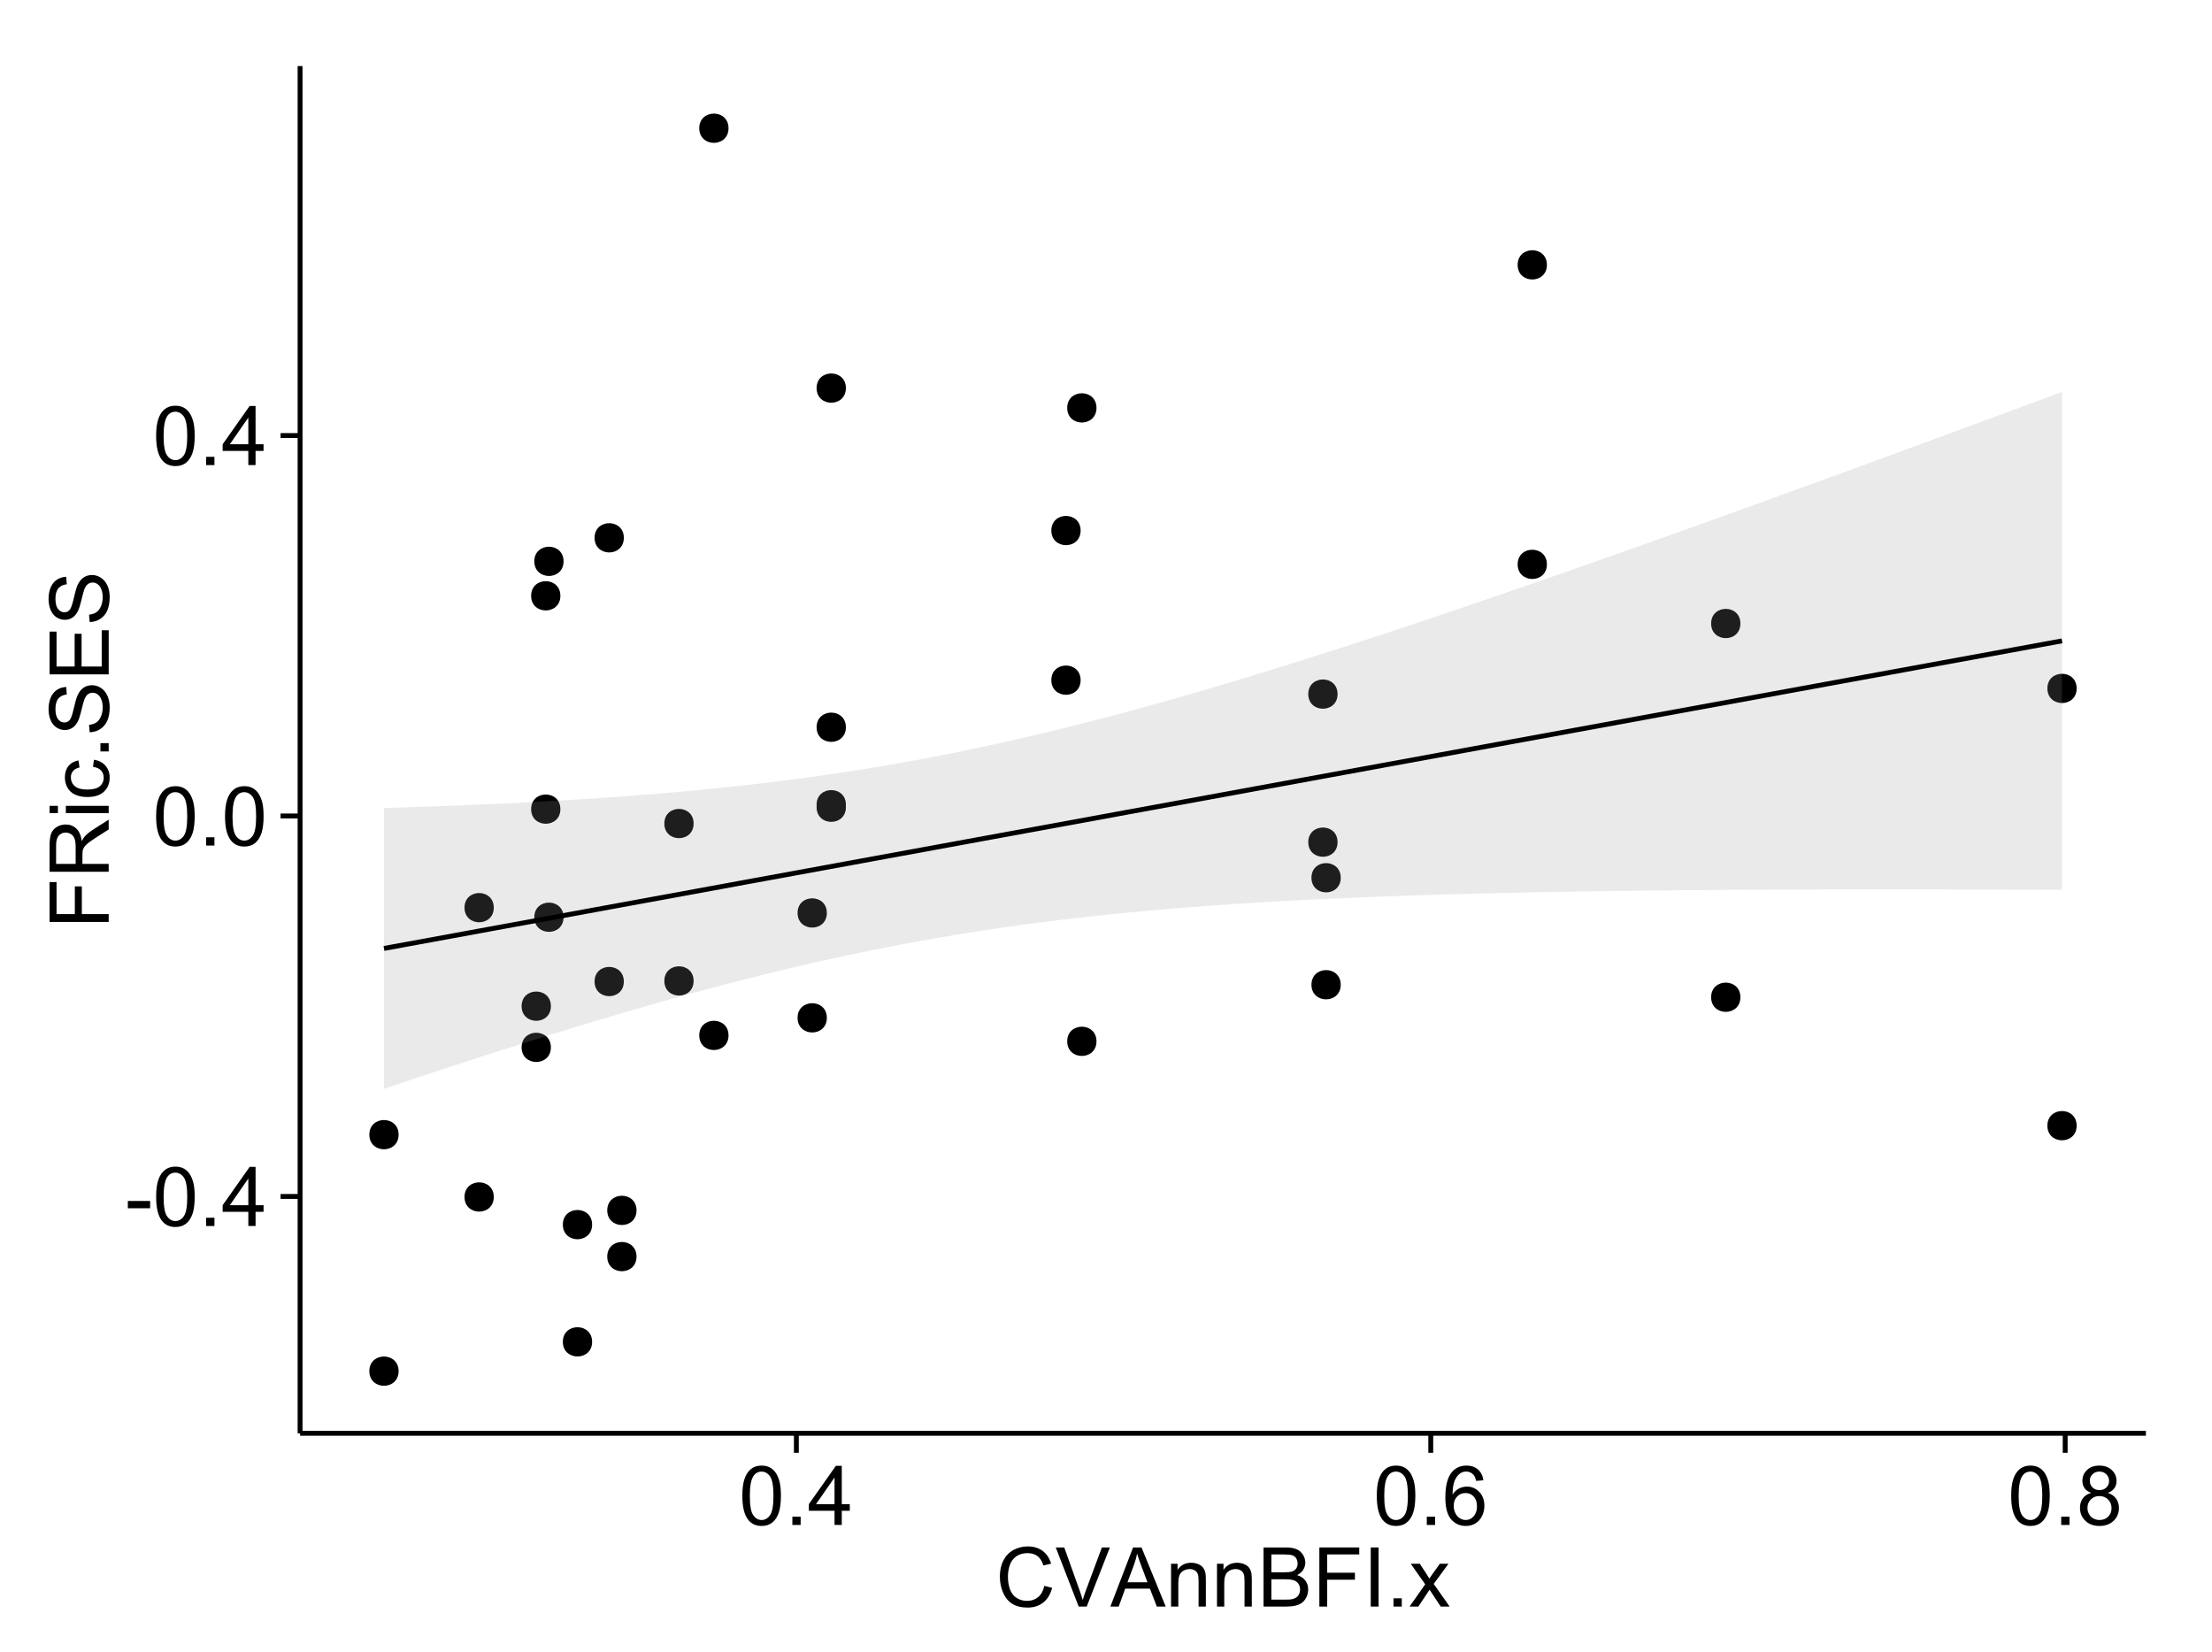 <?xml version="1.0" encoding="UTF-8"?>
<svg xmlns="http://www.w3.org/2000/svg" xmlns:xlink="http://www.w3.org/1999/xlink" width="482pt" height="360pt" viewBox="0 0 482 360" version="1.1">
<defs>
<g>
<symbol overflow="visible" id="glyph0-0">
<path style="stroke:none;" d="M 0.57 -3.867 L 0.57 -5.457 L 5.43 -5.457 L 5.43 -3.867 Z M 0.57 -3.867 "/>
</symbol>
<symbol overflow="visible" id="glyph0-1">
<path style="stroke:none;" d="M 0.746 -6.355 C 0.742 -7.875 0.898 -9.102 1.215 -10.031 C 1.527 -10.961 1.996 -11.676 2.613 -12.18 C 3.23 -12.684 4.008 -12.938 4.949 -12.938 C 5.637 -12.938 6.242 -12.797 6.766 -12.52 C 7.285 -12.238 7.715 -11.836 8.059 -11.316 C 8.395 -10.789 8.664 -10.152 8.859 -9.398 C 9.051 -8.645 9.145 -7.629 9.148 -6.355 C 9.145 -4.84 8.992 -3.617 8.684 -2.691 C 8.371 -1.762 7.906 -1.047 7.289 -0.539 C 6.672 -0.035 5.891 0.215 4.949 0.219 C 3.703 0.215 2.727 -0.227 2.023 -1.117 C 1.168 -2.188 0.742 -3.934 0.746 -6.355 Z M 2.375 -6.355 C 2.371 -4.234 2.621 -2.824 3.117 -2.129 C 3.609 -1.426 4.219 -1.078 4.949 -1.082 C 5.672 -1.078 6.281 -1.43 6.781 -2.137 C 7.273 -2.836 7.523 -4.242 7.523 -6.355 C 7.523 -8.473 7.273 -9.883 6.781 -10.582 C 6.281 -11.277 5.664 -11.625 4.93 -11.629 C 4.199 -11.625 3.621 -11.316 3.191 -10.703 C 2.645 -9.918 2.371 -8.469 2.375 -6.355 Z M 2.375 -6.355 "/>
</symbol>
<symbol overflow="visible" id="glyph0-2">
<path style="stroke:none;" d="M 1.633 0 L 1.633 -1.801 L 3.438 -1.801 L 3.438 0 Z M 1.633 0 "/>
</symbol>
<symbol overflow="visible" id="glyph0-3">
<path style="stroke:none;" d="M 5.82 0 L 5.82 -3.086 L 0.227 -3.086 L 0.227 -4.535 L 6.109 -12.883 L 7.398 -12.883 L 7.398 -4.535 L 9.141 -4.535 L 9.141 -3.086 L 7.398 -3.086 L 7.398 0 Z M 5.82 -4.535 L 5.82 -10.344 L 1.785 -4.535 Z M 5.82 -4.535 "/>
</symbol>
<symbol overflow="visible" id="glyph0-4">
<path style="stroke:none;" d="M 8.957 -9.73 L 7.383 -9.605 C 7.242 -10.223 7.043 -10.676 6.785 -10.961 C 6.355 -11.41 5.828 -11.637 5.203 -11.637 C 4.695 -11.637 4.25 -11.496 3.875 -11.215 C 3.375 -10.852 2.984 -10.32 2.695 -9.625 C 2.406 -8.926 2.258 -7.934 2.25 -6.645 C 2.629 -7.223 3.094 -7.652 3.645 -7.938 C 4.195 -8.215 4.773 -8.355 5.379 -8.359 C 6.434 -8.355 7.328 -7.969 8.07 -7.195 C 8.809 -6.418 9.18 -5.414 9.184 -4.184 C 9.18 -3.371 9.008 -2.617 8.66 -1.926 C 8.312 -1.23 7.832 -0.699 7.227 -0.332 C 6.613 0.035 5.922 0.215 5.148 0.219 C 3.828 0.215 2.754 -0.266 1.922 -1.234 C 1.09 -2.199 0.672 -3.797 0.676 -6.031 C 0.672 -8.516 1.133 -10.328 2.055 -11.461 C 2.855 -12.445 3.938 -12.938 5.301 -12.938 C 6.312 -12.938 7.141 -12.652 7.789 -12.086 C 8.434 -11.516 8.824 -10.73 8.957 -9.73 Z M 2.496 -4.176 C 2.496 -3.629 2.609 -3.105 2.844 -2.609 C 3.07 -2.109 3.395 -1.73 3.812 -1.473 C 4.227 -1.207 4.664 -1.078 5.125 -1.082 C 5.789 -1.078 6.363 -1.348 6.844 -1.891 C 7.324 -2.426 7.562 -3.156 7.566 -4.086 C 7.562 -4.973 7.328 -5.676 6.855 -6.191 C 6.379 -6.703 5.781 -6.961 5.062 -6.961 C 4.348 -6.961 3.738 -6.703 3.242 -6.191 C 2.742 -5.676 2.496 -5.004 2.496 -4.176 Z M 2.496 -4.176 "/>
</symbol>
<symbol overflow="visible" id="glyph0-5">
<path style="stroke:none;" d="M 3.18 -6.988 C 2.52 -7.227 2.035 -7.57 1.723 -8.016 C 1.406 -8.461 1.246 -8.992 1.25 -9.617 C 1.246 -10.551 1.582 -11.34 2.258 -11.98 C 2.93 -12.617 3.828 -12.938 4.949 -12.938 C 6.07 -12.938 6.977 -12.609 7.664 -11.957 C 8.348 -11.301 8.688 -10.504 8.691 -9.57 C 8.688 -8.969 8.531 -8.449 8.219 -8.012 C 7.902 -7.566 7.426 -7.227 6.793 -6.988 C 7.582 -6.727 8.184 -6.309 8.598 -5.738 C 9.008 -5.16 9.215 -4.477 9.219 -3.684 C 9.215 -2.578 8.828 -1.652 8.051 -0.906 C 7.27 -0.156 6.242 0.215 4.977 0.219 C 3.699 0.215 2.676 -0.156 1.898 -0.91 C 1.117 -1.66 0.727 -2.602 0.73 -3.727 C 0.727 -4.562 0.938 -5.262 1.367 -5.832 C 1.789 -6.395 2.395 -6.781 3.18 -6.988 Z M 2.867 -9.668 C 2.863 -9.059 3.059 -8.559 3.453 -8.172 C 3.844 -7.785 4.355 -7.594 4.984 -7.594 C 5.59 -7.594 6.09 -7.785 6.48 -8.168 C 6.871 -8.551 7.066 -9.02 7.066 -9.578 C 7.066 -10.156 6.863 -10.645 6.465 -11.043 C 6.059 -11.438 5.559 -11.637 4.965 -11.637 C 4.359 -11.637 3.859 -11.441 3.465 -11.055 C 3.062 -10.668 2.863 -10.207 2.867 -9.668 Z M 2.355 -3.719 C 2.355 -3.262 2.461 -2.824 2.676 -2.406 C 2.887 -1.98 3.203 -1.652 3.629 -1.426 C 4.047 -1.191 4.504 -1.078 4.992 -1.082 C 5.746 -1.078 6.367 -1.32 6.863 -1.809 C 7.352 -2.293 7.598 -2.91 7.602 -3.664 C 7.598 -4.422 7.344 -5.055 6.84 -5.555 C 6.332 -6.051 5.699 -6.297 4.938 -6.301 C 4.191 -6.297 3.574 -6.051 3.09 -5.562 C 2.598 -5.066 2.355 -4.453 2.355 -3.719 Z M 2.355 -3.719 "/>
</symbol>
<symbol overflow="visible" id="glyph0-6">
<path style="stroke:none;" d="M 10.582 -4.516 L 12.289 -4.086 C 11.926 -2.68 11.281 -1.613 10.355 -0.883 C 9.426 -0.148 8.293 0.215 6.953 0.219 C 5.559 0.215 4.43 -0.062 3.562 -0.629 C 2.691 -1.191 2.027 -2.012 1.578 -3.086 C 1.121 -4.156 0.895 -5.309 0.898 -6.539 C 0.895 -7.879 1.152 -9.047 1.664 -10.047 C 2.176 -11.043 2.902 -11.801 3.852 -12.324 C 4.797 -12.84 5.84 -13.102 6.977 -13.105 C 8.266 -13.102 9.352 -12.773 10.23 -12.121 C 11.105 -11.461 11.715 -10.539 12.066 -9.352 L 10.391 -8.957 C 10.086 -9.891 9.652 -10.574 9.086 -11.004 C 8.516 -11.43 7.801 -11.641 6.945 -11.645 C 5.949 -11.641 5.121 -11.406 4.457 -10.934 C 3.789 -10.457 3.324 -9.816 3.059 -9.02 C 2.789 -8.215 2.652 -7.391 2.656 -6.547 C 2.652 -5.449 2.812 -4.496 3.133 -3.68 C 3.449 -2.859 3.945 -2.246 4.621 -1.844 C 5.293 -1.438 6.023 -1.234 6.812 -1.238 C 7.762 -1.234 8.57 -1.512 9.234 -2.062 C 9.898 -2.613 10.348 -3.43 10.582 -4.516 Z M 10.582 -4.516 "/>
</symbol>
<symbol overflow="visible" id="glyph0-7">
<path style="stroke:none;" d="M 5.07 0 L 0.078 -12.883 L 1.926 -12.883 L 5.273 -3.523 C 5.543 -2.77 5.766 -2.066 5.949 -1.414 C 6.145 -2.113 6.379 -2.816 6.645 -3.523 L 10.125 -12.883 L 11.867 -12.883 L 6.82 0 Z M 5.07 0 "/>
</symbol>
<symbol overflow="visible" id="glyph0-8">
<path style="stroke:none;" d="M -0.027 0 L 4.922 -12.883 L 6.758 -12.883 L 12.031 0 L 10.09 0 L 8.586 -3.902 L 3.199 -3.902 L 1.785 0 Z M 3.691 -5.289 L 8.059 -5.289 L 6.715 -8.859 C 6.305 -9.941 6 -10.832 5.801 -11.531 C 5.637 -10.703 5.402 -9.883 5.105 -9.07 Z M 3.691 -5.289 "/>
</symbol>
<symbol overflow="visible" id="glyph0-9">
<path style="stroke:none;" d="M 1.188 0 L 1.188 -9.336 L 2.609 -9.336 L 2.609 -8.008 C 3.293 -9.031 4.285 -9.543 5.582 -9.547 C 6.141 -9.543 6.656 -9.441 7.133 -9.242 C 7.602 -9.035 7.957 -8.77 8.191 -8.445 C 8.426 -8.113 8.59 -7.727 8.684 -7.277 C 8.742 -6.98 8.77 -6.465 8.773 -5.738 L 8.773 0 L 7.188 0 L 7.188 -5.68 C 7.184 -6.32 7.121 -6.801 7.004 -7.121 C 6.879 -7.438 6.66 -7.695 6.348 -7.887 C 6.031 -8.074 5.664 -8.168 5.246 -8.172 C 4.566 -8.168 3.984 -7.953 3.5 -7.531 C 3.008 -7.102 2.766 -6.293 2.77 -5.098 L 2.77 0 Z M 1.188 0 "/>
</symbol>
<symbol overflow="visible" id="glyph0-10">
<path style="stroke:none;" d="M 1.32 0 L 1.32 -12.883 L 6.152 -12.883 C 7.137 -12.879 7.926 -12.75 8.52 -12.492 C 9.113 -12.23 9.578 -11.828 9.918 -11.289 C 10.25 -10.746 10.418 -10.18 10.422 -9.59 C 10.418 -9.035 10.27 -8.516 9.973 -8.031 C 9.676 -7.543 9.223 -7.152 8.621 -6.855 C 9.395 -6.625 9.996 -6.234 10.418 -5.684 C 10.836 -5.133 11.043 -4.48 11.047 -3.734 C 11.043 -3.125 10.918 -2.566 10.664 -2.051 C 10.406 -1.531 10.09 -1.129 9.719 -0.852 C 9.34 -0.566 8.871 -0.355 8.309 -0.215 C 7.742 -0.07 7.047 0 6.23 0 Z M 3.023 -7.469 L 5.809 -7.469 C 6.562 -7.465 7.105 -7.516 7.438 -7.621 C 7.867 -7.746 8.195 -7.961 8.414 -8.262 C 8.633 -8.559 8.742 -8.934 8.746 -9.387 C 8.742 -9.812 8.641 -10.188 8.438 -10.516 C 8.23 -10.84 7.938 -11.062 7.559 -11.184 C 7.176 -11.301 6.52 -11.359 5.598 -11.363 L 3.023 -11.363 Z M 3.023 -1.52 L 6.23 -1.52 C 6.777 -1.516 7.164 -1.539 7.391 -1.582 C 7.781 -1.652 8.109 -1.77 8.375 -1.934 C 8.637 -2.098 8.855 -2.336 9.027 -2.648 C 9.195 -2.961 9.281 -3.32 9.281 -3.734 C 9.281 -4.211 9.156 -4.629 8.91 -4.988 C 8.664 -5.34 8.324 -5.59 7.887 -5.734 C 7.449 -5.875 6.82 -5.945 6.004 -5.949 L 3.023 -5.949 Z M 3.023 -1.52 "/>
</symbol>
<symbol overflow="visible" id="glyph0-11">
<path style="stroke:none;" d="M 1.477 0 L 1.477 -12.883 L 10.168 -12.883 L 10.168 -11.363 L 3.18 -11.363 L 3.18 -7.375 L 9.227 -7.375 L 9.227 -5.852 L 3.18 -5.852 L 3.18 0 Z M 1.477 0 "/>
</symbol>
<symbol overflow="visible" id="glyph0-12">
<path style="stroke:none;" d="M 1.68 0 L 1.68 -12.883 L 3.383 -12.883 L 3.383 0 Z M 1.68 0 "/>
</symbol>
<symbol overflow="visible" id="glyph0-13">
<path style="stroke:none;" d="M 0.133 0 L 3.543 -4.852 L 0.387 -9.336 L 2.363 -9.336 L 3.797 -7.145 C 4.066 -6.727 4.281 -6.379 4.445 -6.102 C 4.703 -6.484 4.941 -6.828 5.16 -7.129 L 6.734 -9.336 L 8.621 -9.336 L 5.398 -4.938 L 8.867 0 L 6.926 0 L 5.008 -2.898 L 4.5 -3.684 L 2.047 0 Z M 0.133 0 "/>
</symbol>
<symbol overflow="visible" id="glyph1-0">
<path style="stroke:none;" d="M 0 -1.477 L -12.883 -1.477 L -12.883 -10.168 L -11.363 -10.168 L -11.363 -3.184 L -7.375 -3.184 L -7.375 -9.227 L -5.852 -9.227 L -5.852 -3.184 L 0 -3.18 Z M 0 -1.477 "/>
</symbol>
<symbol overflow="visible" id="glyph1-1">
<path style="stroke:none;" d="M 0 -1.414 L -12.883 -1.414 L -12.883 -7.129 C -12.879 -8.273 -12.762 -9.145 -12.535 -9.746 C -12.301 -10.34 -11.895 -10.82 -11.312 -11.18 C -10.723 -11.535 -10.074 -11.711 -9.367 -11.715 C -8.449 -11.711 -7.68 -11.418 -7.055 -10.828 C -6.43 -10.234 -6.031 -9.32 -5.863 -8.086 C -5.641 -8.535 -5.426 -8.875 -5.219 -9.113 C -4.762 -9.605 -4.191 -10.078 -3.508 -10.531 L 0 -12.77 L 0 -10.625 L -2.68 -8.922 C -3.449 -8.418 -4.043 -8.008 -4.453 -7.688 C -4.863 -7.367 -5.148 -7.078 -5.316 -6.824 C -5.477 -6.566 -5.594 -6.309 -5.66 -6.047 C -5.699 -5.852 -5.719 -5.535 -5.723 -5.098 L -5.723 -3.121 L 0 -3.121 Z M -7.199 -3.121 L -7.199 -6.785 C -7.195 -7.562 -7.273 -8.172 -7.438 -8.613 C -7.594 -9.051 -7.852 -9.383 -8.211 -9.613 C -8.562 -9.84 -8.949 -9.953 -9.367 -9.957 C -9.973 -9.953 -10.473 -9.734 -10.871 -9.293 C -11.262 -8.852 -11.461 -8.152 -11.461 -7.199 L -11.461 -3.121 Z M -7.199 -3.121 "/>
</symbol>
<symbol overflow="visible" id="glyph1-2">
<path style="stroke:none;" d="M -11.066 -1.195 L -12.883 -1.195 L -12.883 -2.777 L -11.066 -2.777 Z M 0 -1.195 L -9.336 -1.195 L -9.336 -2.777 L 0 -2.777 Z M 0 -1.195 "/>
</symbol>
<symbol overflow="visible" id="glyph1-3">
<path style="stroke:none;" d="M -3.418 -7.277 L -3.215 -8.832 C -2.141 -8.66 -1.301 -8.227 -0.699 -7.527 C -0.09 -6.824 0.211 -5.965 0.211 -4.949 C 0.211 -3.668 -0.203 -2.641 -1.039 -1.867 C -1.871 -1.09 -3.07 -0.703 -4.633 -0.703 C -5.637 -0.703 -6.52 -0.867 -7.277 -1.203 C -8.031 -1.535 -8.598 -2.047 -8.977 -2.73 C -9.355 -3.41 -9.543 -4.152 -9.547 -4.957 C -9.543 -5.969 -9.289 -6.797 -8.777 -7.441 C -8.262 -8.086 -7.531 -8.5 -6.59 -8.684 L -6.355 -7.145 C -6.98 -6.996 -7.453 -6.738 -7.77 -6.367 C -8.082 -5.992 -8.238 -5.543 -8.242 -5.02 C -8.238 -4.219 -7.953 -3.57 -7.387 -3.074 C -6.812 -2.574 -5.91 -2.324 -4.676 -2.328 C -3.422 -2.324 -2.508 -2.566 -1.941 -3.047 C -1.371 -3.527 -1.09 -4.152 -1.09 -4.93 C -1.09 -5.547 -1.277 -6.066 -1.66 -6.484 C -2.035 -6.898 -2.621 -7.164 -3.418 -7.277 Z M -3.418 -7.277 "/>
</symbol>
<symbol overflow="visible" id="glyph1-4">
<path style="stroke:none;" d="M 0 -1.633 L -1.801 -1.633 L -1.801 -3.438 L 0 -3.438 Z M 0 -1.633 "/>
</symbol>
<symbol overflow="visible" id="glyph1-5">
<path style="stroke:none;" d="M -4.141 -0.809 L -4.281 -2.418 C -3.633 -2.492 -3.102 -2.668 -2.691 -2.949 C -2.277 -3.223 -1.945 -3.656 -1.691 -4.246 C -1.434 -4.828 -1.305 -5.488 -1.309 -6.223 C -1.305 -6.871 -1.402 -7.445 -1.598 -7.945 C -1.789 -8.441 -2.055 -8.809 -2.395 -9.055 C -2.727 -9.297 -3.094 -9.422 -3.496 -9.422 C -3.898 -9.422 -4.25 -9.305 -4.555 -9.07 C -4.852 -8.836 -5.105 -8.449 -5.316 -7.91 C -5.449 -7.562 -5.66 -6.797 -5.945 -5.613 C -6.227 -4.43 -6.496 -3.602 -6.75 -3.129 C -7.07 -2.512 -7.469 -2.051 -7.949 -1.754 C -8.422 -1.449 -8.957 -1.301 -9.555 -1.301 C -10.203 -1.301 -10.812 -1.484 -11.379 -1.855 C -11.941 -2.223 -12.367 -2.762 -12.664 -3.473 C -12.953 -4.18 -13.102 -4.969 -13.105 -5.836 C -13.102 -6.789 -12.945 -7.629 -12.641 -8.363 C -12.328 -9.09 -11.879 -9.652 -11.285 -10.043 C -10.688 -10.434 -10.008 -10.645 -9.254 -10.68 L -9.133 -9.043 C -9.941 -8.953 -10.555 -8.656 -10.977 -8.152 C -11.391 -7.641 -11.602 -6.895 -11.602 -5.906 C -11.602 -4.875 -11.41 -4.121 -11.035 -3.652 C -10.652 -3.176 -10.199 -2.941 -9.668 -2.945 C -9.203 -2.941 -8.82 -3.109 -8.523 -3.445 C -8.223 -3.773 -7.918 -4.629 -7.605 -6.016 C -7.293 -7.398 -7.02 -8.348 -6.785 -8.867 C -6.438 -9.613 -5.996 -10.168 -5.469 -10.527 C -4.938 -10.883 -4.328 -11.062 -3.637 -11.066 C -2.949 -11.062 -2.305 -10.867 -1.699 -10.477 C -1.09 -10.082 -0.617 -9.516 -0.285 -8.781 C 0.051 -8.043 0.215 -7.215 0.219 -6.301 C 0.215 -5.133 0.051 -4.156 -0.289 -3.371 C -0.625 -2.578 -1.137 -1.961 -1.824 -1.516 C -2.504 -1.066 -3.277 -0.832 -4.141 -0.809 Z M -4.141 -0.809 "/>
</symbol>
<symbol overflow="visible" id="glyph1-6">
<path style="stroke:none;" d="M 0 -1.422 L -12.883 -1.426 L -12.883 -10.742 L -11.363 -10.742 L -11.363 -3.129 L -7.418 -3.129 L -7.418 -10.258 L -5.906 -10.258 L -5.906 -3.129 L -1.52 -3.129 L -1.52 -11.039 L 0 -11.039 Z M 0 -1.422 "/>
</symbol>
</g>
<clipPath id="clip1">
  <path d="M 65.387 14.398 L 468.598 14.398 L 468.598 313.305 L 65.387 313.305 Z M 65.387 14.398 "/>
</clipPath>
</defs>
<g id="surface4241">
<rect x="0" y="0" width="482" height="360" style="fill:rgb(100%,100%,100%);fill-opacity:1;stroke:none;"/>
<rect x="0" y="0" width="482" height="360" style="fill:rgb(100%,100%,100%);fill-opacity:1;stroke:none;"/>
<path style="fill:none;stroke-width:1.063;stroke-linecap:round;stroke-linejoin:round;stroke:rgb(100%,100%,100%);stroke-opacity:1;stroke-miterlimit:10;" d="M 0 360 L 482 360 L 482 0 L 0 0 Z M 0 360 "/>
<g clip-path="url(#clip1)" clip-rule="nonzero">
<path style=" stroke:none;fill-rule:nonzero;fill:rgb(100%,100%,100%);fill-opacity:1;" d="M 65.387 312.305 L 467.598 312.305 L 467.598 14.398 L 65.387 14.398 Z M 65.387 312.305 "/>
<path style=" stroke:none;fill-rule:nonzero;fill:rgb(0%,0%,0%);fill-opacity:1;" d="M 85.797 247.23 C 85.797 250.066 81.543 250.066 81.543 247.23 C 81.543 244.395 85.797 244.395 85.797 247.23 "/>
<path style=" stroke:none;fill-rule:nonzero;fill:rgb(0%,0%,0%);fill-opacity:1;" d="M 183.258 158.461 C 183.258 161.297 179.004 161.297 179.004 158.461 C 179.004 155.625 183.258 155.625 183.258 158.461 "/>
<path style=" stroke:none;fill-rule:nonzero;fill:rgb(0%,0%,0%);fill-opacity:1;" d="M 134.871 213.867 C 134.871 216.703 130.621 216.703 130.621 213.867 C 130.621 211.035 134.871 211.035 134.871 213.867 "/>
<path style=" stroke:none;fill-rule:nonzero;fill:rgb(0%,0%,0%);fill-opacity:1;" d="M 183.258 175.887 C 183.258 178.723 179.004 178.723 179.004 175.887 C 179.004 173.055 183.258 173.055 183.258 175.887 "/>
<path style=" stroke:none;fill-rule:nonzero;fill:rgb(0%,0%,0%);fill-opacity:1;" d="M 291.086 214.562 C 291.086 217.398 286.832 217.398 286.832 214.562 C 286.832 211.727 291.086 211.727 291.086 214.562 "/>
<path style=" stroke:none;fill-rule:nonzero;fill:rgb(0%,0%,0%);fill-opacity:1;" d="M 157.68 27.941 C 157.68 30.777 153.43 30.777 153.43 27.941 C 153.43 25.105 157.68 25.105 157.68 27.941 "/>
<path style=" stroke:none;fill-rule:nonzero;fill:rgb(0%,0%,0%);fill-opacity:1;" d="M 157.68 225.605 C 157.68 228.441 153.43 228.441 153.43 225.605 C 153.43 222.77 157.68 222.77 157.68 225.605 "/>
<path style=" stroke:none;fill-rule:nonzero;fill:rgb(0%,0%,0%);fill-opacity:1;" d="M 118.973 228.211 C 118.973 231.043 114.723 231.043 114.723 228.211 C 114.723 225.375 118.973 225.375 118.973 228.211 "/>
<path style=" stroke:none;fill-rule:nonzero;fill:rgb(0%,0%,0%);fill-opacity:1;" d="M 118.973 219.238 C 118.973 222.07 114.723 222.07 114.723 219.238 C 114.723 216.402 118.973 216.402 118.973 219.238 "/>
<path style=" stroke:none;fill-rule:nonzero;fill:rgb(0%,0%,0%);fill-opacity:1;" d="M 150.078 213.738 C 150.078 216.574 145.828 216.574 145.828 213.738 C 145.828 210.906 150.078 210.906 150.078 213.738 "/>
<path style=" stroke:none;fill-rule:nonzero;fill:rgb(0%,0%,0%);fill-opacity:1;" d="M 106.531 260.812 C 106.531 263.648 102.281 263.648 102.281 260.812 C 102.281 257.98 106.531 257.98 106.531 260.812 "/>
<path style=" stroke:none;fill-rule:nonzero;fill:rgb(0%,0%,0%);fill-opacity:1;" d="M 106.531 197.77 C 106.531 200.605 102.281 200.605 102.281 197.77 C 102.281 194.934 106.531 194.934 106.531 197.77 "/>
<path style=" stroke:none;fill-rule:nonzero;fill:rgb(0%,0%,0%);fill-opacity:1;" d="M 290.395 151.238 C 290.395 154.07 286.141 154.07 286.141 151.238 C 286.141 148.402 290.395 148.402 290.395 151.238 "/>
<path style=" stroke:none;fill-rule:nonzero;fill:rgb(0%,0%,0%);fill-opacity:1;" d="M 121.047 176.305 C 121.047 179.141 116.797 179.141 116.797 176.305 C 116.797 173.469 121.047 173.469 121.047 176.305 "/>
<path style=" stroke:none;fill-rule:nonzero;fill:rgb(0%,0%,0%);fill-opacity:1;" d="M 121.047 129.824 C 121.047 132.656 116.797 132.656 116.797 129.824 C 116.797 126.988 121.047 126.988 121.047 129.824 "/>
<path style=" stroke:none;fill-rule:nonzero;fill:rgb(0%,0%,0%);fill-opacity:1;" d="M 121.738 122.309 C 121.738 125.145 117.488 125.145 117.488 122.309 C 117.488 119.477 121.738 119.477 121.738 122.309 "/>
<path style=" stroke:none;fill-rule:nonzero;fill:rgb(0%,0%,0%);fill-opacity:1;" d="M 121.738 199.859 C 121.738 202.691 117.488 202.691 117.488 199.859 C 117.488 197.023 121.738 197.023 121.738 199.859 "/>
<path style=" stroke:none;fill-rule:nonzero;fill:rgb(0%,0%,0%);fill-opacity:1;" d="M 291.086 191.254 C 291.086 194.086 286.832 194.086 286.832 191.254 C 286.832 188.418 291.086 188.418 291.086 191.254 "/>
<path style=" stroke:none;fill-rule:nonzero;fill:rgb(0%,0%,0%);fill-opacity:1;" d="M 290.395 183.496 C 290.395 186.332 286.141 186.332 286.141 183.496 C 286.141 180.664 290.395 180.664 290.395 183.496 "/>
<path style=" stroke:none;fill-rule:nonzero;fill:rgb(0%,0%,0%);fill-opacity:1;" d="M 150.078 179.441 C 150.078 182.277 145.828 182.277 145.828 179.441 C 145.828 176.605 150.078 176.605 150.078 179.441 "/>
<path style=" stroke:none;fill-rule:nonzero;fill:rgb(0%,0%,0%);fill-opacity:1;" d="M 134.871 117.184 C 134.871 120.02 130.621 120.02 130.621 117.184 C 130.621 114.352 134.871 114.352 134.871 117.184 "/>
<path style=" stroke:none;fill-rule:nonzero;fill:rgb(0%,0%,0%);fill-opacity:1;" d="M 85.797 298.762 C 85.797 301.598 81.543 301.598 81.543 298.762 C 81.543 295.93 85.797 295.93 85.797 298.762 "/>
<path style=" stroke:none;fill-rule:nonzero;fill:rgb(0%,0%,0%);fill-opacity:1;" d="M 183.258 84.562 C 183.258 87.398 179.004 87.398 179.004 84.562 C 179.004 81.73 183.258 81.73 183.258 84.562 "/>
<path style=" stroke:none;fill-rule:nonzero;fill:rgb(0%,0%,0%);fill-opacity:1;" d="M 183.258 175.344 C 183.258 178.176 179.004 178.176 179.004 175.344 C 179.004 172.508 183.258 172.508 183.258 175.344 "/>
<path style=" stroke:none;fill-rule:nonzero;fill:rgb(0%,0%,0%);fill-opacity:1;" d="M 127.961 292.379 C 127.961 295.215 123.707 295.215 123.707 292.379 C 123.707 289.543 127.961 289.543 127.961 292.379 "/>
<path style=" stroke:none;fill-rule:nonzero;fill:rgb(0%,0%,0%);fill-opacity:1;" d="M 127.961 266.836 C 127.961 269.672 123.707 269.672 123.707 266.836 C 123.707 264 127.961 264 127.961 266.836 "/>
<path style=" stroke:none;fill-rule:nonzero;fill:rgb(0%,0%,0%);fill-opacity:1;" d="M 451.445 150 C 451.445 152.836 447.191 152.836 447.191 150 C 447.191 147.164 451.445 147.164 451.445 150 "/>
<path style=" stroke:none;fill-rule:nonzero;fill:rgb(0%,0%,0%);fill-opacity:1;" d="M 451.445 245.277 C 451.445 248.109 447.191 248.109 447.191 245.277 C 447.191 242.441 451.445 242.441 451.445 245.277 "/>
<path style=" stroke:none;fill-rule:nonzero;fill:rgb(0%,0%,0%);fill-opacity:1;" d="M 336.012 122.969 C 336.012 125.801 331.762 125.801 331.762 122.969 C 331.762 120.133 336.012 120.133 336.012 122.969 "/>
<path style=" stroke:none;fill-rule:nonzero;fill:rgb(0%,0%,0%);fill-opacity:1;" d="M 336.012 57.711 C 336.012 60.543 331.762 60.543 331.762 57.711 C 331.762 54.875 336.012 54.875 336.012 57.711 "/>
<path style=" stroke:none;fill-rule:nonzero;fill:rgb(0%,0%,0%);fill-opacity:1;" d="M 137.637 263.73 C 137.637 266.566 133.383 266.566 133.383 263.73 C 133.383 260.898 137.637 260.898 137.637 263.73 "/>
<path style=" stroke:none;fill-rule:nonzero;fill:rgb(0%,0%,0%);fill-opacity:1;" d="M 137.637 273.801 C 137.637 276.637 133.383 276.637 133.383 273.801 C 133.383 270.969 137.637 270.969 137.637 273.801 "/>
<path style=" stroke:none;fill-rule:nonzero;fill:rgb(0%,0%,0%);fill-opacity:1;" d="M 179.109 221.777 C 179.109 224.613 174.855 224.613 174.855 221.777 C 174.855 218.941 179.109 218.941 179.109 221.777 "/>
<path style=" stroke:none;fill-rule:nonzero;fill:rgb(0%,0%,0%);fill-opacity:1;" d="M 179.109 198.922 C 179.109 201.758 174.855 201.758 174.855 198.922 C 174.855 196.09 179.109 196.09 179.109 198.922 "/>
<path style=" stroke:none;fill-rule:nonzero;fill:rgb(0%,0%,0%);fill-opacity:1;" d="M 237.863 226.895 C 237.863 229.73 233.609 229.73 233.609 226.895 C 233.609 224.062 237.863 224.062 237.863 226.895 "/>
<path style=" stroke:none;fill-rule:nonzero;fill:rgb(0%,0%,0%);fill-opacity:1;" d="M 237.863 88.875 C 237.863 91.711 233.609 91.711 233.609 88.875 C 233.609 86.039 237.863 86.039 237.863 88.875 "/>
<path style=" stroke:none;fill-rule:nonzero;fill:rgb(0%,0%,0%);fill-opacity:1;" d="M 234.406 115.602 C 234.406 118.438 230.152 118.438 230.152 115.602 C 230.152 112.766 234.406 112.766 234.406 115.602 "/>
<path style=" stroke:none;fill-rule:nonzero;fill:rgb(0%,0%,0%);fill-opacity:1;" d="M 234.406 148.203 C 234.406 151.039 230.152 151.039 230.152 148.203 C 230.152 145.367 234.406 145.367 234.406 148.203 "/>
<path style=" stroke:none;fill-rule:nonzero;fill:rgb(0%,0%,0%);fill-opacity:1;" d="M 378.176 135.859 C 378.176 138.695 373.926 138.695 373.926 135.859 C 373.926 133.023 378.176 133.023 378.176 135.859 "/>
<path style=" stroke:none;fill-rule:nonzero;fill:rgb(0%,0%,0%);fill-opacity:1;" d="M 378.176 217.289 C 378.176 220.125 373.926 220.125 373.926 217.289 C 373.926 214.457 378.176 214.457 378.176 217.289 "/>
<path style=" stroke:none;fill-rule:nonzero;fill:rgb(0%,0%,0%);fill-opacity:1;" d="M 86.859 247.23 C 86.859 251.484 80.48 251.484 80.48 247.23 C 80.48 242.98 86.859 242.98 86.859 247.23 "/>
<path style=" stroke:none;fill-rule:nonzero;fill:rgb(0%,0%,0%);fill-opacity:1;" d="M 184.32 158.461 C 184.32 162.711 177.941 162.711 177.941 158.461 C 177.941 154.207 184.32 154.207 184.32 158.461 "/>
<path style=" stroke:none;fill-rule:nonzero;fill:rgb(0%,0%,0%);fill-opacity:1;" d="M 135.934 213.867 C 135.934 218.121 129.559 218.121 129.559 213.867 C 129.559 209.617 135.934 209.617 135.934 213.867 "/>
<path style=" stroke:none;fill-rule:nonzero;fill:rgb(0%,0%,0%);fill-opacity:1;" d="M 184.32 175.887 C 184.32 180.141 177.941 180.141 177.941 175.887 C 177.941 171.637 184.32 171.637 184.32 175.887 "/>
<path style=" stroke:none;fill-rule:nonzero;fill:rgb(0%,0%,0%);fill-opacity:1;" d="M 292.148 214.562 C 292.148 218.816 285.77 218.816 285.77 214.562 C 285.77 210.312 292.148 210.312 292.148 214.562 "/>
<path style=" stroke:none;fill-rule:nonzero;fill:rgb(0%,0%,0%);fill-opacity:1;" d="M 158.746 27.941 C 158.746 32.191 152.367 32.191 152.367 27.941 C 152.367 23.688 158.746 23.688 158.746 27.941 "/>
<path style=" stroke:none;fill-rule:nonzero;fill:rgb(0%,0%,0%);fill-opacity:1;" d="M 158.746 225.605 C 158.746 229.855 152.367 229.855 152.367 225.605 C 152.367 221.352 158.746 221.352 158.746 225.605 "/>
<path style=" stroke:none;fill-rule:nonzero;fill:rgb(0%,0%,0%);fill-opacity:1;" d="M 120.039 228.211 C 120.039 232.461 113.66 232.461 113.66 228.211 C 113.66 223.957 120.039 223.957 120.039 228.211 "/>
<path style=" stroke:none;fill-rule:nonzero;fill:rgb(0%,0%,0%);fill-opacity:1;" d="M 120.039 219.238 C 120.039 223.488 113.66 223.488 113.66 219.238 C 113.66 214.984 120.039 214.984 120.039 219.238 "/>
<path style=" stroke:none;fill-rule:nonzero;fill:rgb(0%,0%,0%);fill-opacity:1;" d="M 151.141 213.738 C 151.141 217.992 144.762 217.992 144.762 213.738 C 144.762 209.488 151.141 209.488 151.141 213.738 "/>
<path style=" stroke:none;fill-rule:nonzero;fill:rgb(0%,0%,0%);fill-opacity:1;" d="M 107.594 260.812 C 107.594 265.066 101.219 265.066 101.219 260.812 C 101.219 256.562 107.594 256.562 107.594 260.812 "/>
<path style=" stroke:none;fill-rule:nonzero;fill:rgb(0%,0%,0%);fill-opacity:1;" d="M 107.594 197.77 C 107.594 202.023 101.219 202.023 101.219 197.77 C 101.219 193.52 107.594 193.52 107.594 197.77 "/>
<path style=" stroke:none;fill-rule:nonzero;fill:rgb(0%,0%,0%);fill-opacity:1;" d="M 291.457 151.238 C 291.457 155.488 285.078 155.488 285.078 151.238 C 285.078 146.984 291.457 146.984 291.457 151.238 "/>
<path style=" stroke:none;fill-rule:nonzero;fill:rgb(0%,0%,0%);fill-opacity:1;" d="M 122.109 176.305 C 122.109 180.555 115.734 180.555 115.734 176.305 C 115.734 172.051 122.109 172.051 122.109 176.305 "/>
<path style=" stroke:none;fill-rule:nonzero;fill:rgb(0%,0%,0%);fill-opacity:1;" d="M 122.109 129.824 C 122.109 134.074 115.734 134.074 115.734 129.824 C 115.734 125.57 122.109 125.57 122.109 129.824 "/>
<path style=" stroke:none;fill-rule:nonzero;fill:rgb(0%,0%,0%);fill-opacity:1;" d="M 122.801 122.309 C 122.801 126.562 116.426 126.562 116.426 122.309 C 116.426 118.059 122.801 118.059 122.801 122.309 "/>
<path style=" stroke:none;fill-rule:nonzero;fill:rgb(0%,0%,0%);fill-opacity:1;" d="M 122.801 199.859 C 122.801 204.109 116.426 204.109 116.426 199.859 C 116.426 195.605 122.801 195.605 122.801 199.859 "/>
<path style=" stroke:none;fill-rule:nonzero;fill:rgb(0%,0%,0%);fill-opacity:1;" d="M 292.148 191.254 C 292.148 195.504 285.77 195.504 285.77 191.254 C 285.77 187 292.148 187 292.148 191.254 "/>
<path style=" stroke:none;fill-rule:nonzero;fill:rgb(0%,0%,0%);fill-opacity:1;" d="M 291.457 183.496 C 291.457 187.75 285.078 187.75 285.078 183.496 C 285.078 179.246 291.457 179.246 291.457 183.496 "/>
<path style=" stroke:none;fill-rule:nonzero;fill:rgb(0%,0%,0%);fill-opacity:1;" d="M 151.141 179.441 C 151.141 183.695 144.762 183.695 144.762 179.441 C 144.762 175.191 151.141 175.191 151.141 179.441 "/>
<path style=" stroke:none;fill-rule:nonzero;fill:rgb(0%,0%,0%);fill-opacity:1;" d="M 135.934 117.184 C 135.934 121.438 129.559 121.438 129.559 117.184 C 129.559 112.934 135.934 112.934 135.934 117.184 "/>
<path style=" stroke:none;fill-rule:nonzero;fill:rgb(0%,0%,0%);fill-opacity:1;" d="M 86.859 298.762 C 86.859 303.016 80.48 303.016 80.48 298.762 C 80.48 294.512 86.859 294.512 86.859 298.762 "/>
<path style=" stroke:none;fill-rule:nonzero;fill:rgb(0%,0%,0%);fill-opacity:1;" d="M 184.32 84.562 C 184.32 88.816 177.941 88.816 177.941 84.562 C 177.941 80.312 184.32 80.312 184.32 84.562 "/>
<path style=" stroke:none;fill-rule:nonzero;fill:rgb(0%,0%,0%);fill-opacity:1;" d="M 184.32 175.344 C 184.32 179.594 177.941 179.594 177.941 175.344 C 177.941 171.09 184.32 171.09 184.32 175.344 "/>
<path style=" stroke:none;fill-rule:nonzero;fill:rgb(0%,0%,0%);fill-opacity:1;" d="M 129.023 292.379 C 129.023 296.629 122.645 296.629 122.645 292.379 C 122.645 288.125 129.023 288.125 129.023 292.379 "/>
<path style=" stroke:none;fill-rule:nonzero;fill:rgb(0%,0%,0%);fill-opacity:1;" d="M 129.023 266.836 C 129.023 271.086 122.645 271.086 122.645 266.836 C 122.645 262.582 129.023 262.582 129.023 266.836 "/>
<path style=" stroke:none;fill-rule:nonzero;fill:rgb(0%,0%,0%);fill-opacity:1;" d="M 452.508 150 C 452.508 154.25 446.129 154.25 446.129 150 C 446.129 145.746 452.508 145.746 452.508 150 "/>
<path style=" stroke:none;fill-rule:nonzero;fill:rgb(0%,0%,0%);fill-opacity:1;" d="M 452.508 245.277 C 452.508 249.527 446.129 249.527 446.129 245.277 C 446.129 241.023 452.508 241.023 452.508 245.277 "/>
<path style=" stroke:none;fill-rule:nonzero;fill:rgb(0%,0%,0%);fill-opacity:1;" d="M 337.074 122.969 C 337.074 127.219 330.699 127.219 330.699 122.969 C 330.699 118.715 337.074 118.715 337.074 122.969 "/>
<path style=" stroke:none;fill-rule:nonzero;fill:rgb(0%,0%,0%);fill-opacity:1;" d="M 337.074 57.711 C 337.074 61.961 330.699 61.961 330.699 57.711 C 330.699 53.457 337.074 53.457 337.074 57.711 "/>
<path style=" stroke:none;fill-rule:nonzero;fill:rgb(0%,0%,0%);fill-opacity:1;" d="M 138.699 263.73 C 138.699 267.984 132.32 267.984 132.32 263.73 C 132.32 259.48 138.699 259.48 138.699 263.73 "/>
<path style=" stroke:none;fill-rule:nonzero;fill:rgb(0%,0%,0%);fill-opacity:1;" d="M 138.699 273.801 C 138.699 278.055 132.32 278.055 132.32 273.801 C 132.32 269.551 138.699 269.551 138.699 273.801 "/>
<path style=" stroke:none;fill-rule:nonzero;fill:rgb(0%,0%,0%);fill-opacity:1;" d="M 180.172 221.777 C 180.172 226.031 173.793 226.031 173.793 221.777 C 173.793 217.527 180.172 217.527 180.172 221.777 "/>
<path style=" stroke:none;fill-rule:nonzero;fill:rgb(0%,0%,0%);fill-opacity:1;" d="M 180.172 198.922 C 180.172 203.176 173.793 203.176 173.793 198.922 C 173.793 194.672 180.172 194.672 180.172 198.922 "/>
<path style=" stroke:none;fill-rule:nonzero;fill:rgb(0%,0%,0%);fill-opacity:1;" d="M 238.926 226.895 C 238.926 231.148 232.547 231.148 232.547 226.895 C 232.547 222.645 238.926 222.645 238.926 226.895 "/>
<path style=" stroke:none;fill-rule:nonzero;fill:rgb(0%,0%,0%);fill-opacity:1;" d="M 238.926 88.875 C 238.926 93.129 232.547 93.129 232.547 88.875 C 232.547 84.625 238.926 84.625 238.926 88.875 "/>
<path style=" stroke:none;fill-rule:nonzero;fill:rgb(0%,0%,0%);fill-opacity:1;" d="M 235.469 115.602 C 235.469 119.855 229.09 119.855 229.09 115.602 C 229.09 111.352 235.469 111.352 235.469 115.602 "/>
<path style=" stroke:none;fill-rule:nonzero;fill:rgb(0%,0%,0%);fill-opacity:1;" d="M 235.469 148.203 C 235.469 152.453 229.09 152.453 229.09 148.203 C 229.09 143.949 235.469 143.949 235.469 148.203 "/>
<path style=" stroke:none;fill-rule:nonzero;fill:rgb(0%,0%,0%);fill-opacity:1;" d="M 379.238 135.859 C 379.238 140.109 372.859 140.109 372.859 135.859 C 372.859 131.605 379.238 131.605 379.238 135.859 "/>
<path style=" stroke:none;fill-rule:nonzero;fill:rgb(0%,0%,0%);fill-opacity:1;" d="M 379.238 217.289 C 379.238 221.543 372.859 221.543 372.859 217.289 C 372.859 213.039 379.238 213.039 379.238 217.289 "/>
<path style=" stroke:none;fill-rule:nonzero;fill:rgb(60%,60%,60%);fill-opacity:0.2;" d="M 83.672 176.059 L 88.297 175.914 L 92.926 175.762 L 97.555 175.594 L 102.184 175.41 L 106.812 175.215 L 111.441 175 L 116.07 174.766 L 120.699 174.512 L 125.328 174.238 L 129.953 173.941 L 134.582 173.621 L 139.211 173.273 L 143.84 172.898 L 148.469 172.496 L 153.098 172.062 L 157.727 171.598 L 162.355 171.098 L 166.98 170.559 L 171.609 169.984 L 176.238 169.371 L 180.867 168.715 L 185.496 168.02 L 190.125 167.277 L 194.754 166.496 L 199.383 165.668 L 204.012 164.793 L 208.637 163.879 L 213.266 162.918 L 217.895 161.918 L 222.523 160.875 L 227.152 159.789 L 231.781 158.664 L 236.41 157.504 L 241.039 156.305 L 245.664 155.074 L 250.293 153.809 L 254.922 152.512 L 259.551 151.188 L 264.18 149.836 L 268.809 148.457 L 273.438 147.059 L 278.066 145.633 L 282.695 144.188 L 287.32 142.723 L 291.949 141.242 L 296.578 139.742 L 301.207 138.227 L 305.836 136.699 L 310.465 135.152 L 315.094 133.598 L 319.723 132.031 L 324.348 130.449 L 328.977 128.859 L 333.605 127.262 L 338.234 125.652 L 342.863 124.035 L 347.492 122.41 L 352.121 120.781 L 356.75 119.141 L 361.379 117.496 L 366.004 115.844 L 370.633 114.188 L 375.262 112.523 L 379.891 110.855 L 384.52 109.184 L 389.148 107.508 L 398.406 104.141 L 403.031 102.449 L 407.66 100.758 L 412.289 99.062 L 416.918 97.363 L 421.547 95.66 L 430.805 92.246 L 435.434 90.535 L 440.062 88.82 L 444.688 87.105 L 449.316 85.391 L 449.316 193.895 L 444.688 193.871 L 440.062 193.855 L 435.434 193.836 L 426.176 193.812 L 416.918 193.797 L 412.289 193.793 L 407.66 193.793 L 403.031 193.797 L 398.406 193.805 L 393.777 193.816 L 389.148 193.832 L 384.52 193.852 L 379.891 193.875 L 370.633 193.938 L 366.004 193.977 L 361.379 194.023 L 356.75 194.074 L 352.121 194.133 L 347.492 194.195 L 342.863 194.27 L 338.234 194.348 L 333.605 194.438 L 328.977 194.535 L 324.348 194.641 L 319.723 194.758 L 315.094 194.887 L 310.465 195.027 L 305.836 195.18 L 301.207 195.348 L 296.578 195.527 L 291.949 195.727 L 287.32 195.941 L 282.695 196.172 L 278.066 196.422 L 273.438 196.695 L 268.809 196.992 L 264.18 197.312 L 259.551 197.656 L 254.922 198.027 L 250.293 198.43 L 245.664 198.859 L 241.039 199.324 L 236.41 199.824 L 231.781 200.359 L 227.152 200.93 L 222.523 201.543 L 217.895 202.195 L 213.266 202.891 L 208.637 203.629 L 204.012 204.406 L 199.383 205.234 L 194.754 206.102 L 190.125 207.016 L 185.496 207.973 L 180.867 208.973 L 176.238 210.012 L 171.609 211.094 L 166.98 212.215 L 162.355 213.375 L 157.727 214.57 L 153.098 215.801 L 148.469 217.066 L 143.84 218.359 L 139.211 219.68 L 134.582 221.031 L 129.953 222.406 L 125.328 223.809 L 120.699 225.23 L 116.07 226.672 L 111.441 228.137 L 106.812 229.617 L 102.184 231.117 L 97.555 232.629 L 92.926 234.16 L 88.297 235.703 L 83.672 237.258 Z M 83.672 176.059 "/>
<path style="fill:none;stroke-width:1.063;stroke-linecap:butt;stroke-linejoin:round;stroke:rgb(0%,0%,0%);stroke-opacity:1;stroke-miterlimit:1;" d="M 83.672 206.656 L 88.297 205.809 L 102.184 203.266 L 106.812 202.414 L 125.328 199.023 L 129.953 198.176 L 134.582 197.324 L 157.727 193.086 L 162.355 192.234 L 166.98 191.387 L 185.496 187.996 L 190.125 187.145 L 204.012 184.602 L 208.637 183.754 L 213.266 182.906 L 217.895 182.055 L 241.039 177.816 L 245.664 176.965 L 268.809 172.727 L 273.438 171.875 L 282.695 170.18 L 287.32 169.332 L 296.578 167.637 L 301.207 166.785 L 319.723 163.395 L 324.348 162.547 L 328.977 161.695 L 356.75 156.609 L 361.379 155.758 L 366.004 154.91 L 384.52 151.52 L 389.148 150.668 L 398.406 148.973 L 403.031 148.125 L 412.289 146.43 L 416.918 145.578 L 440.062 141.34 L 444.688 140.488 L 449.316 139.641 "/>
</g>
<path style="fill:none;stroke-width:1.063;stroke-linecap:butt;stroke-linejoin:round;stroke:rgb(0%,0%,0%);stroke-opacity:1;stroke-miterlimit:10;" d="M 65.387 312.305 L 65.387 14.398 "/>
<g style="fill:rgb(0%,0%,0%);fill-opacity:1;">
  <use xlink:href="#glyph0-0" x="27.285" y="267.137"/>
  <use xlink:href="#glyph0-1" x="33.279" y="267.137"/>
  <use xlink:href="#glyph0-2" x="43.29" y="267.137"/>
  <use xlink:href="#glyph0-3" x="48.291" y="267.137"/>
</g>
<g style="fill:rgb(0%,0%,0%);fill-opacity:1;">
  <use xlink:href="#glyph0-1" x="33.277" y="184.238"/>
  <use xlink:href="#glyph0-2" x="43.288" y="184.238"/>
  <use xlink:href="#glyph0-1" x="48.289" y="184.238"/>
</g>
<g style="fill:rgb(0%,0%,0%);fill-opacity:1;">
  <use xlink:href="#glyph0-1" x="33.277" y="101.34"/>
  <use xlink:href="#glyph0-2" x="43.288" y="101.34"/>
  <use xlink:href="#glyph0-3" x="48.289" y="101.34"/>
</g>
<path style="fill:none;stroke-width:1.063;stroke-linecap:butt;stroke-linejoin:round;stroke:rgb(0%,0%,0%);stroke-opacity:1;stroke-miterlimit:10;" d="M 61.137 260.695 L 65.387 260.695 "/>
<path style="fill:none;stroke-width:1.063;stroke-linecap:butt;stroke-linejoin:round;stroke:rgb(0%,0%,0%);stroke-opacity:1;stroke-miterlimit:10;" d="M 61.137 177.797 L 65.387 177.797 "/>
<path style="fill:none;stroke-width:1.063;stroke-linecap:butt;stroke-linejoin:round;stroke:rgb(0%,0%,0%);stroke-opacity:1;stroke-miterlimit:10;" d="M 61.137 94.898 L 65.387 94.898 "/>
<path style="fill:none;stroke-width:1.063;stroke-linecap:butt;stroke-linejoin:round;stroke:rgb(0%,0%,0%);stroke-opacity:1;stroke-miterlimit:10;" d="M 65.387 312.305 L 467.602 312.305 "/>
<path style="fill:none;stroke-width:1.063;stroke-linecap:butt;stroke-linejoin:round;stroke:rgb(0%,0%,0%);stroke-opacity:1;stroke-miterlimit:10;" d="M 173.527 316.555 L 173.527 312.305 "/>
<path style="fill:none;stroke-width:1.063;stroke-linecap:butt;stroke-linejoin:round;stroke:rgb(0%,0%,0%);stroke-opacity:1;stroke-miterlimit:10;" d="M 311.77 316.555 L 311.77 312.305 "/>
<path style="fill:none;stroke-width:1.063;stroke-linecap:butt;stroke-linejoin:round;stroke:rgb(0%,0%,0%);stroke-opacity:1;stroke-miterlimit:10;" d="M 450.008 316.555 L 450.008 312.305 "/>
<g style="fill:rgb(0%,0%,0%);fill-opacity:1;">
  <use xlink:href="#glyph0-1" x="161.016" y="332.277"/>
  <use xlink:href="#glyph0-2" x="171.026" y="332.277"/>
  <use xlink:href="#glyph0-3" x="176.027" y="332.277"/>
</g>
<g style="fill:rgb(0%,0%,0%);fill-opacity:1;">
  <use xlink:href="#glyph0-1" x="299.258" y="332.277"/>
  <use xlink:href="#glyph0-2" x="309.269" y="332.277"/>
  <use xlink:href="#glyph0-4" x="314.27" y="332.277"/>
</g>
<g style="fill:rgb(0%,0%,0%);fill-opacity:1;">
  <use xlink:href="#glyph0-1" x="437.496" y="332.277"/>
  <use xlink:href="#glyph0-2" x="447.507" y="332.277"/>
  <use xlink:href="#glyph0-5" x="452.508" y="332.277"/>
</g>
<g style="fill:rgb(0%,0%,0%);fill-opacity:1;">
  <use xlink:href="#glyph0-6" x="216.977" y="350.059"/>
  <use xlink:href="#glyph0-7" x="229.976" y="350.059"/>
  <use xlink:href="#glyph0-8" x="241.981" y="350.059"/>
  <use xlink:href="#glyph0-9" x="253.987" y="350.059"/>
  <use xlink:href="#glyph0-9" x="263.998" y="350.059"/>
  <use xlink:href="#glyph0-10" x="274.009" y="350.059"/>
  <use xlink:href="#glyph0-11" x="286.015" y="350.059"/>
  <use xlink:href="#glyph0-12" x="297.01" y="350.059"/>
  <use xlink:href="#glyph0-2" x="302.011" y="350.059"/>
  <use xlink:href="#glyph0-13" x="307.012" y="350.059"/>
</g>
<g style="fill:rgb(0%,0%,0%);fill-opacity:1;">
  <use xlink:href="#glyph1-0" x="23.684" y="202.359"/>
  <use xlink:href="#glyph1-1" x="23.684" y="191.364"/>
  <use xlink:href="#glyph1-2" x="23.684" y="178.365"/>
  <use xlink:href="#glyph1-3" x="23.684" y="174.366"/>
  <use xlink:href="#glyph1-4" x="23.684" y="165.366"/>
  <use xlink:href="#glyph1-5" x="23.684" y="160.365"/>
  <use xlink:href="#glyph1-6" x="23.684" y="148.359"/>
  <use xlink:href="#glyph1-5" x="23.684" y="136.354"/>
</g>
</g>
</svg>
